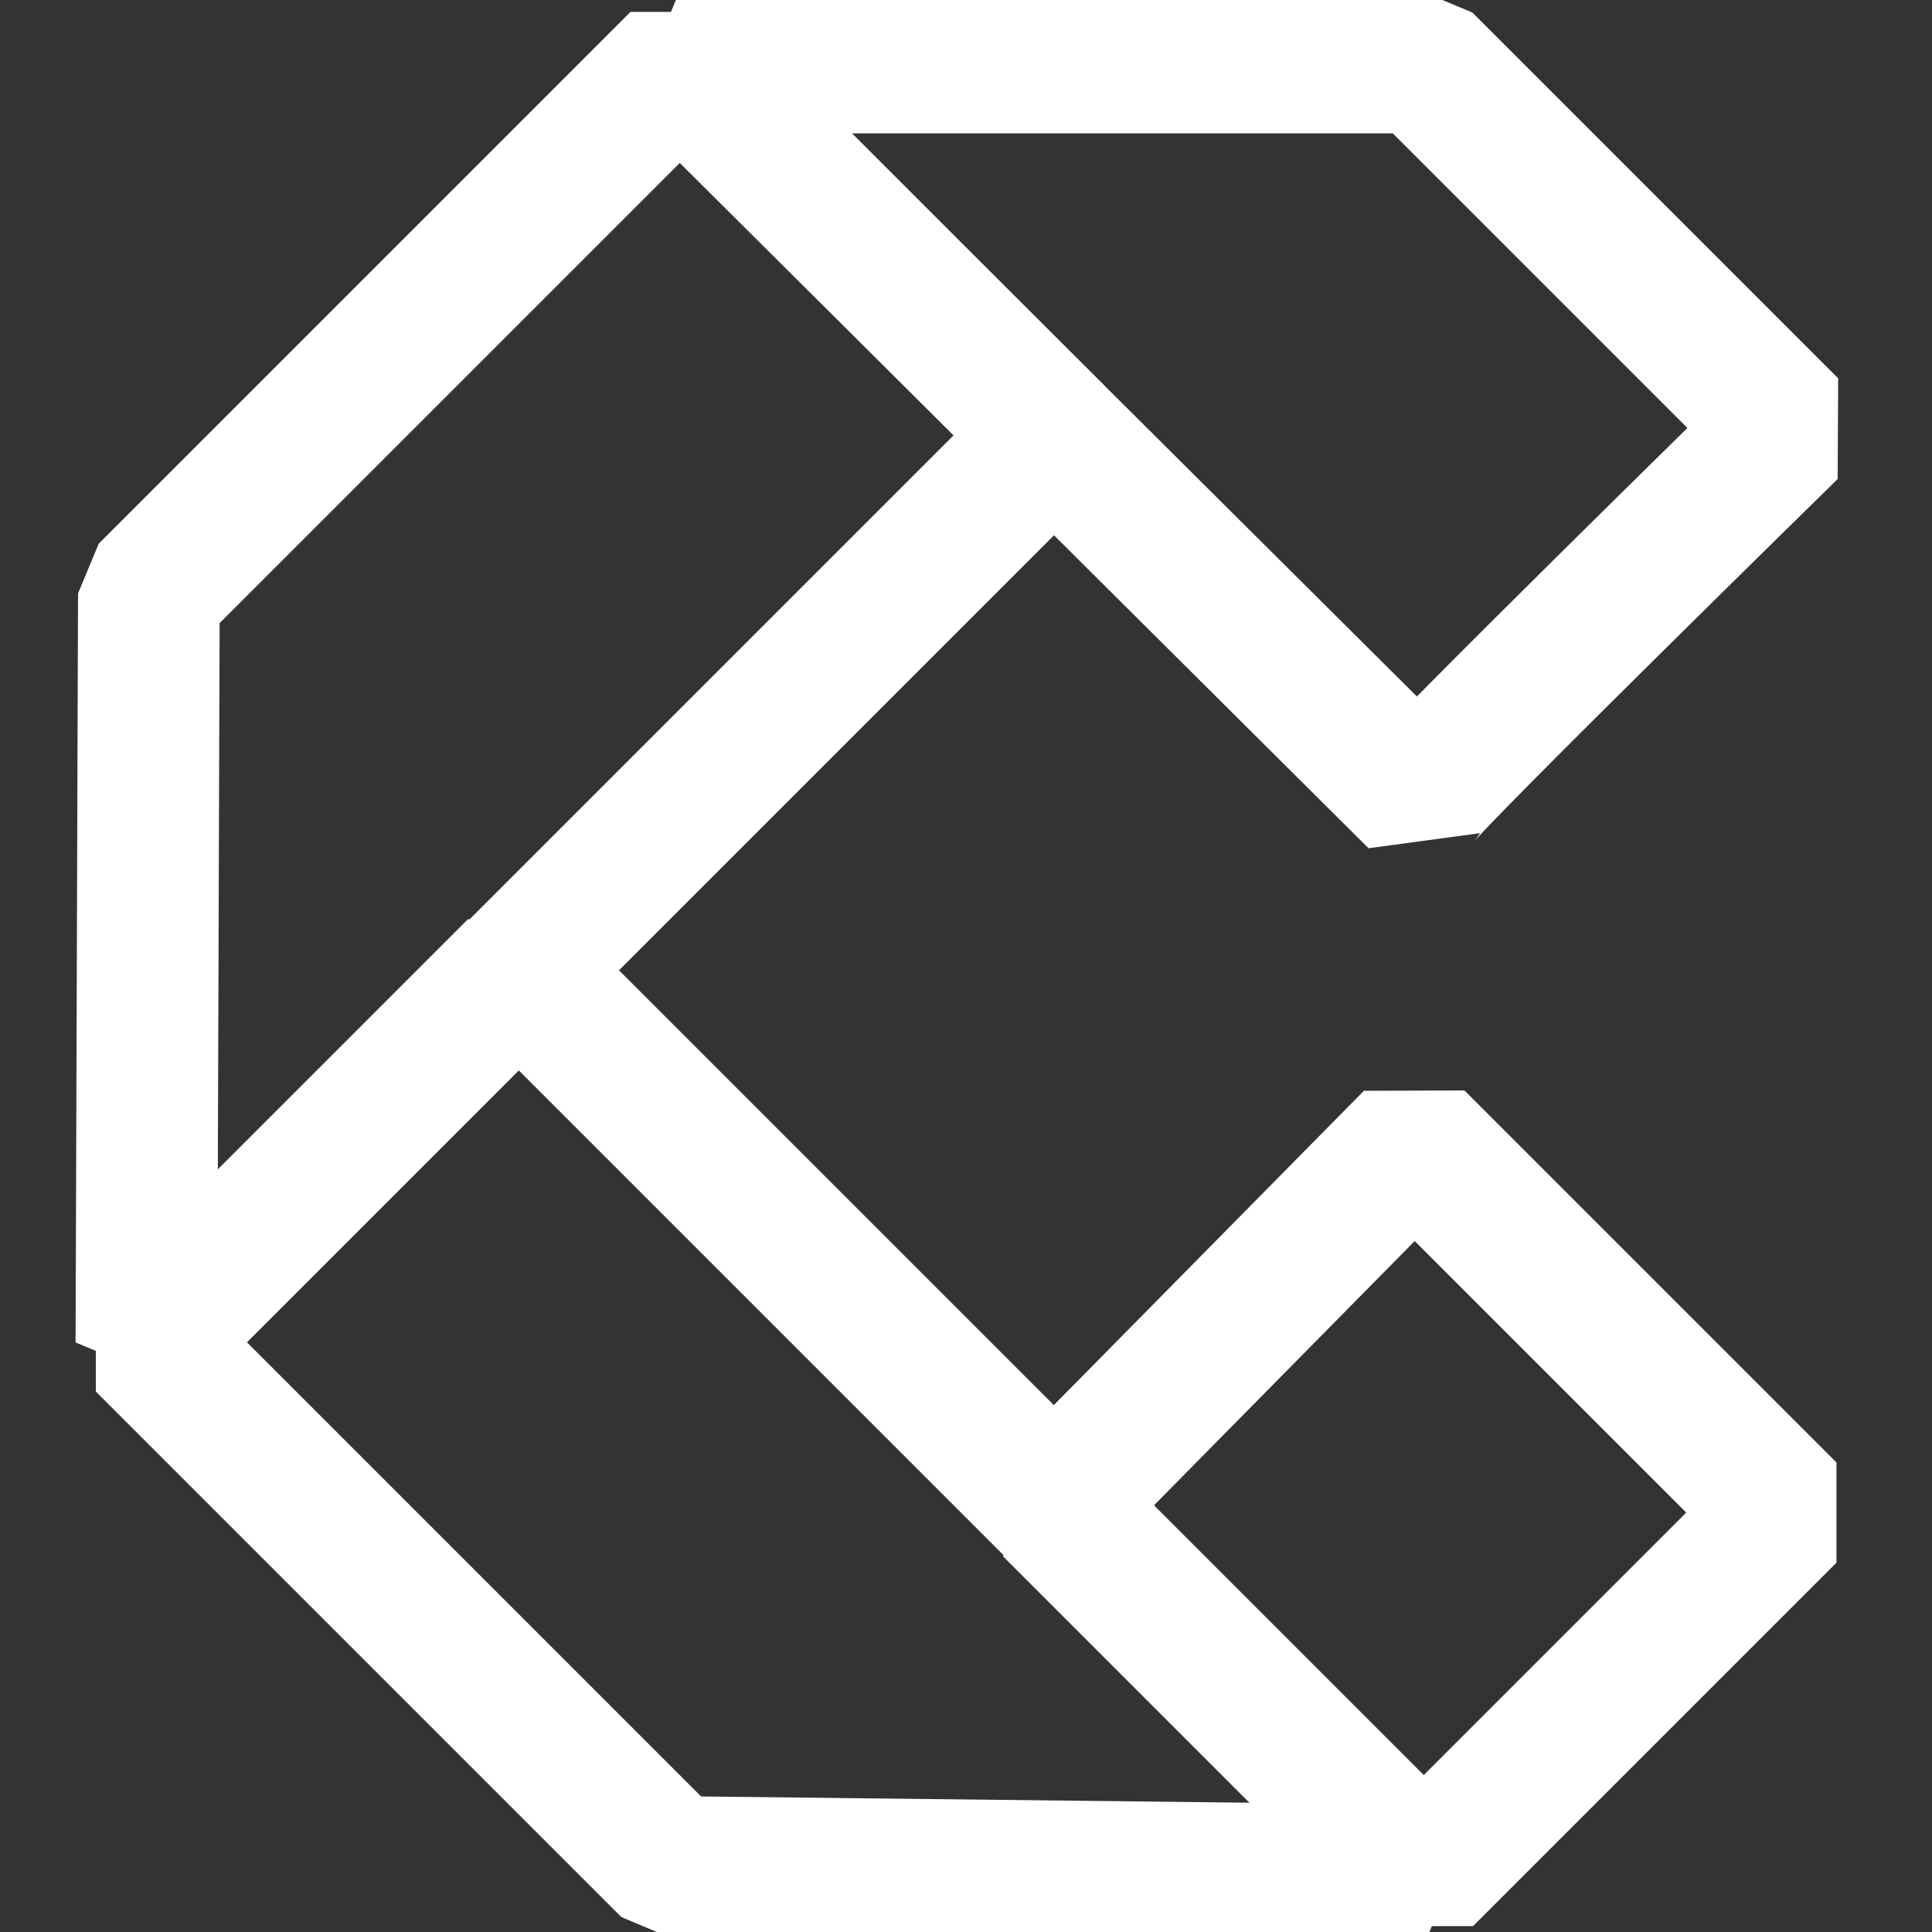 <?xml version="1.0" encoding="UTF-8" standalone="no"?>
<!-- Created with Inkscape (http://www.inkscape.org/) -->

<svg
   xmlns:dc="http://purl.org/dc/elements/1.1/"
   xmlns:cc="http://creativecommons.org/ns#"
   xmlns:rdf="http://www.w3.org/1999/02/22-rdf-syntax-ns#"
   xmlns:svg="http://www.w3.org/2000/svg"
   xmlns="http://www.w3.org/2000/svg"
   xmlns:sodipodi="http://sodipodi.sourceforge.net/DTD/sodipodi-0.dtd"
   xmlns:inkscape="http://www.inkscape.org/namespaces/inkscape"
   width="500"
   height="500"
   viewBox="0 0 132.292 132.292"
   version="1.1"
   id="svg8"
   inkscape:version="0.92.3 (2405546, 2018-03-11)"
   sodipodi:docname="logo_white.svg">
  <rect x="0" y="0" width="132.292" height="132.292" fill="#333333" stroke="none"/>
  <defs
     id="defs2" />
  <sodipodi:namedview
     id="base"
     pagecolor="#ffffff"
     bordercolor="#666666"
     borderopacity="1.0"
     inkscape:pageopacity="0.0"
     inkscape:pageshadow="2"
     inkscape:zoom="1"
     inkscape:cx="-58.41938"
     inkscape:cy="245.56026"
     inkscape:document-units="mm"
     inkscape:current-layer="layer1"
     showgrid="false"
     units="px"
     inkscape:window-width="1920"
     inkscape:window-height="1057"
     inkscape:window-x="1358"
     inkscape:window-y="-1"
     inkscape:window-maximized="1" />
  <g
     inkscape:label="Camada 1"
     inkscape:groupmode="layer"
     id="layer1"
     transform="translate(0,-164.708)">
    <path
       style="fill:none;stroke:#ffffff;stroke-width:9.702;stroke-linecap:round;stroke-linejoin:bevel;stroke-miterlimit:4;stroke-dasharray:none;stroke-opacity:1;paint-order:normal"
       d="m 97.13,219.352 c 0.673,-1.177 25.307,-25.307 25.307,-25.307 l -25.055,-25.055 H 46.516 Z"
       id="path3846"
       inkscape:connector-curvature="0" />
    <path
       style="fill:none;fill-opacity:1;stroke:#ffffff;stroke-width:9.702;stroke-linecap:round;stroke-linejoin:bevel;stroke-miterlimit:4;stroke-dasharray:none;stroke-opacity:1;paint-order:normal"
       d="M 10.026,256.647 72.159,194.514 46.6,168.954 10.194,205.36 Z"
       id="path3848"
       inkscape:connector-curvature="0" />
    <path
       style="fill:none;fill-opacity:1;stroke:#ffffff;stroke-width:9.702;stroke-linecap:round;stroke-linejoin:bevel;stroke-miterlimit:4;stroke-dasharray:none;stroke-opacity:1;paint-order:normal"
       d="M 97.515,293.136 35.466,231.087 9.991,256.562 45.976,292.547 Z"
       id="path3850"
       inkscape:connector-curvature="0" />
    <path
       style="fill:none;fill-opacity:1;stroke:#ffffff;stroke-width:9.702;stroke-linecap:round;stroke-linejoin:bevel;stroke-miterlimit:4;stroke-dasharray:none;stroke-opacity:1;paint-order:normal"
       d="m 96.846,242.806 25.475,25.475 -24.887,24.887 -25.307,-25.307 z"
       id="path3852"
       inkscape:connector-curvature="0" />
  </g>
</svg>
